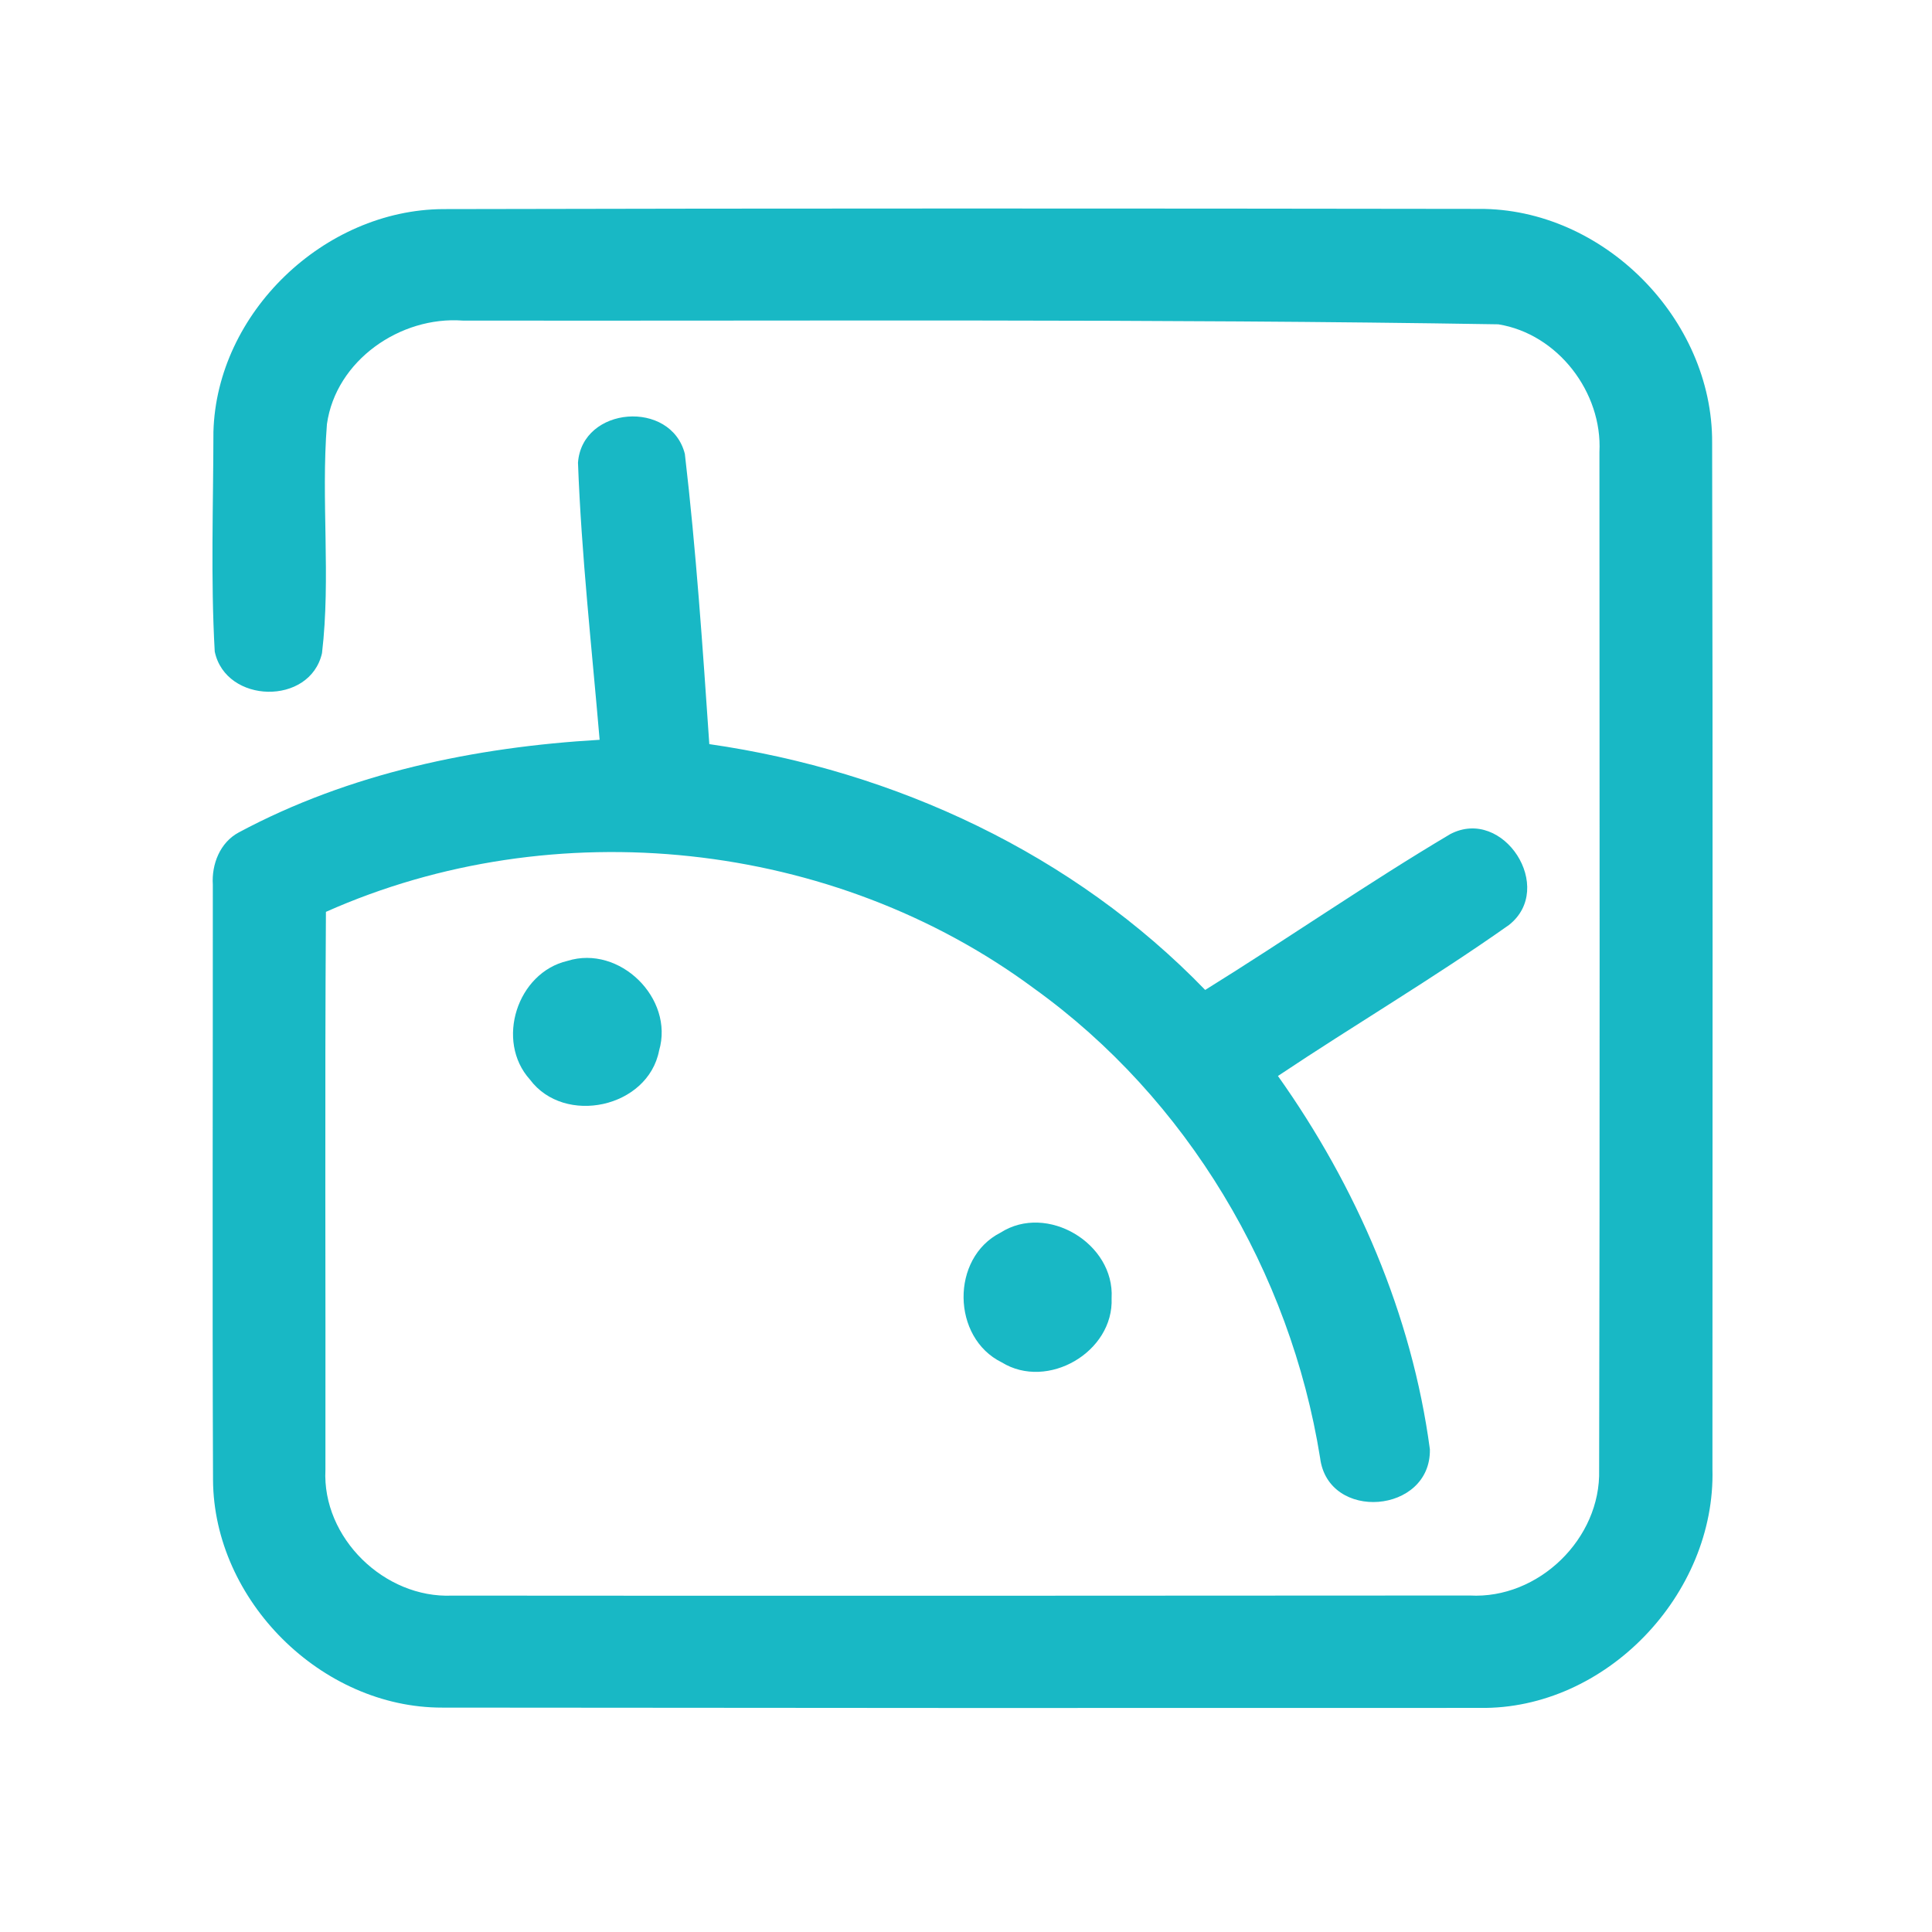 <?xml version="1.0" encoding="UTF-8" ?>
<!DOCTYPE svg PUBLIC "-//W3C//DTD SVG 1.1//EN" "http://www.w3.org/Graphics/SVG/1.1/DTD/svg11.dtd">
<svg width="192pt" height="192pt" viewBox="0 0 192 192" version="1.1" xmlns="http://www.w3.org/2000/svg">
<g id="#18b8c5ff">
<path fill="#18b8c5" opacity="1.00" d=" M 21.21 42.92 C 21.53 31.07 32.22 20.86 44.02 20.78 C 78.34 20.70 112.66 20.71 146.97 20.76 C 159.31 20.68 170.21 31.68 170.15 43.99 C 170.23 77.99 170.18 111.99 170.18 145.99 C 170.51 158.43 159.59 169.92 147.06 169.73 C 112.69 169.75 78.31 169.74 43.94 169.70 C 31.95 169.72 21.24 159.06 21.17 147.07 C 21.09 127.36 21.16 107.64 21.15 87.92 C 21.02 85.89 21.86 83.73 23.72 82.73 C 34.73 76.83 47.20 74.24 59.59 73.52 C 58.81 64.35 57.78 55.17 57.44 45.98 C 57.85 40.36 66.69 39.69 68.06 45.11 C 69.18 54.68 69.83 64.33 70.49 73.95 C 88.99 76.61 106.70 84.86 119.77 98.38 C 127.94 93.31 135.86 87.80 144.13 82.89 C 149.41 80.13 154.64 88.26 149.95 91.93 C 142.49 97.20 134.60 101.85 127.00 106.93 C 134.80 117.91 140.31 130.64 142.10 144.03 C 142.22 150.44 131.98 151.26 131.19 144.88 C 128.23 126.42 117.99 109.17 102.76 98.23 C 82.80 83.44 55.07 80.52 32.39 90.62 C 32.27 109.10 32.37 127.58 32.34 146.06 C 32.00 152.83 38.21 158.86 44.93 158.57 C 78.64 158.60 112.35 158.58 146.06 158.56 C 152.89 158.94 159.10 152.91 158.92 146.08 C 159.00 112.36 158.96 78.65 158.95 44.93 C 159.26 38.99 154.81 33.18 148.90 32.23 C 114.61 31.67 80.30 31.91 45.99 31.86 C 39.78 31.40 33.38 35.82 32.49 42.15 C 31.89 49.71 32.89 57.39 32.00 64.91 C 30.81 70.15 22.43 69.95 21.34 64.75 C 20.93 57.49 21.20 50.19 21.21 42.92 Z" />
<path fill="#18b8c5" opacity="1.00" d=" M 56.40 95.49 C 61.57 93.87 67.02 99.21 65.50 104.41 C 64.39 110.10 56.09 111.89 52.66 107.28 C 49.21 103.45 51.39 96.65 56.40 95.49 Z" />
<path fill="#18b8c5" opacity="1.00" d=" M 99.43 122.50 C 104.05 119.54 110.78 123.57 110.47 129.01 C 110.70 134.35 104.11 138.20 99.55 135.39 C 94.57 132.94 94.46 125.02 99.43 122.50 Z" />
</g>
</svg>
